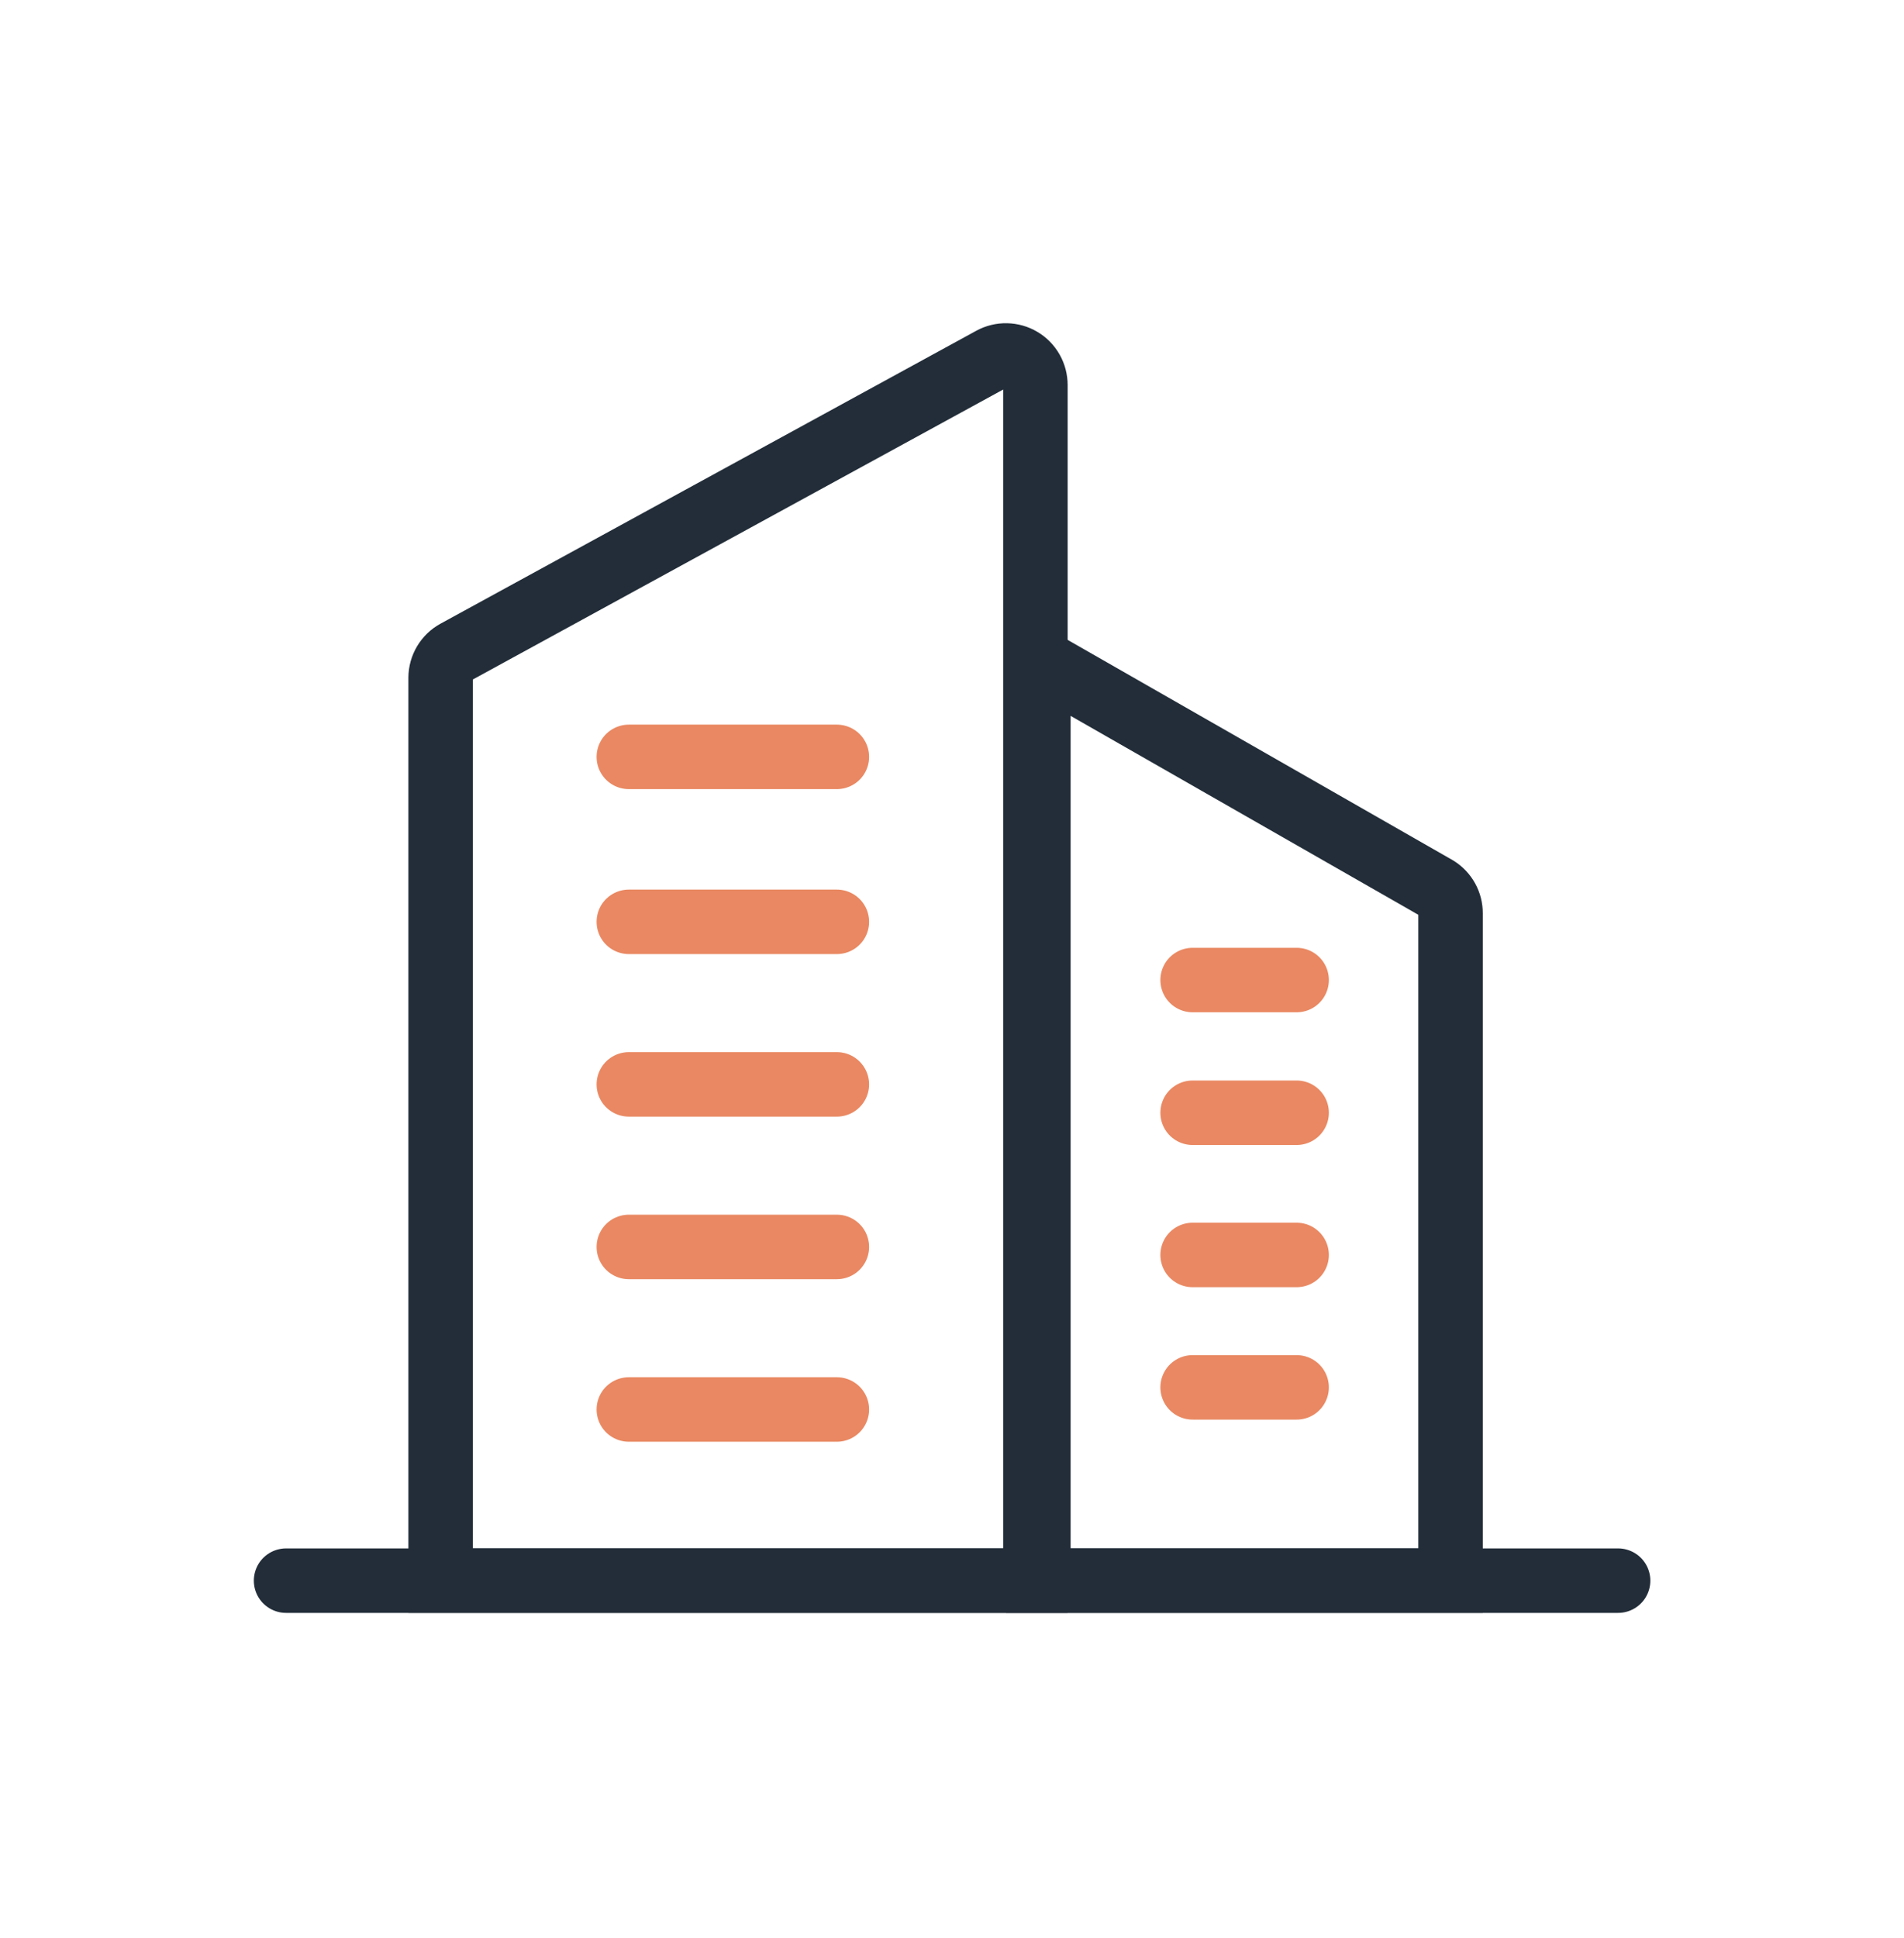 <svg width="57" height="58" viewBox="0 0 57 58" fill="none" xmlns="http://www.w3.org/2000/svg">
<path d="M30.997 47.307H13.191V20.283C13.192 20.125 13.235 19.971 13.316 19.835C13.397 19.7 13.512 19.589 13.651 19.513L29.688 10.747C29.823 10.673 29.975 10.636 30.128 10.639C30.282 10.642 30.433 10.684 30.565 10.763C30.697 10.841 30.806 10.953 30.882 11.087C30.958 11.221 30.997 11.372 30.997 11.526V47.307Z" stroke="#222D39" stroke-width="1.93" stroke-linecap="round"/>
<path d="M43.425 47.307H31.086V19.762L43.01 26.582C43.137 26.661 43.242 26.772 43.315 26.904C43.388 27.035 43.426 27.183 43.425 27.334V47.307Z" stroke="#222D39" stroke-width="1.93" stroke-linecap="round"/>
<path d="M25.053 22.653H18.825" stroke="#E98862" stroke-width="1.93" stroke-linecap="round"/>
<path d="M38.817 29.332H35.703" stroke="#E98862" stroke-width="1.93" stroke-linecap="round"/>
<path d="M38.817 33.304H35.703" stroke="#E98862" stroke-width="1.93" stroke-linecap="round"/>
<path d="M38.817 37.56H35.703" stroke="#E98862" stroke-width="1.93" stroke-linecap="round"/>
<path d="M38.817 41.523H35.703" stroke="#E98862" stroke-width="1.93" stroke-linecap="round"/>
<path d="M25.053 27.59H18.825" stroke="#E98862" stroke-width="1.93" stroke-linecap="round"/>
<path d="M25.053 32.455H18.825" stroke="#E98862" stroke-width="1.93" stroke-linecap="round"/>
<path d="M25.053 37.32H18.825" stroke="#E98862" stroke-width="1.93" stroke-linecap="round"/>
<path d="M25.053 42.185H18.825" stroke="#E98862" stroke-width="1.93" stroke-linecap="round"/>
<path d="M8.564 47.308H48.441" stroke="#222D39" stroke-width="1.93" stroke-linecap="round"/>
</svg>
